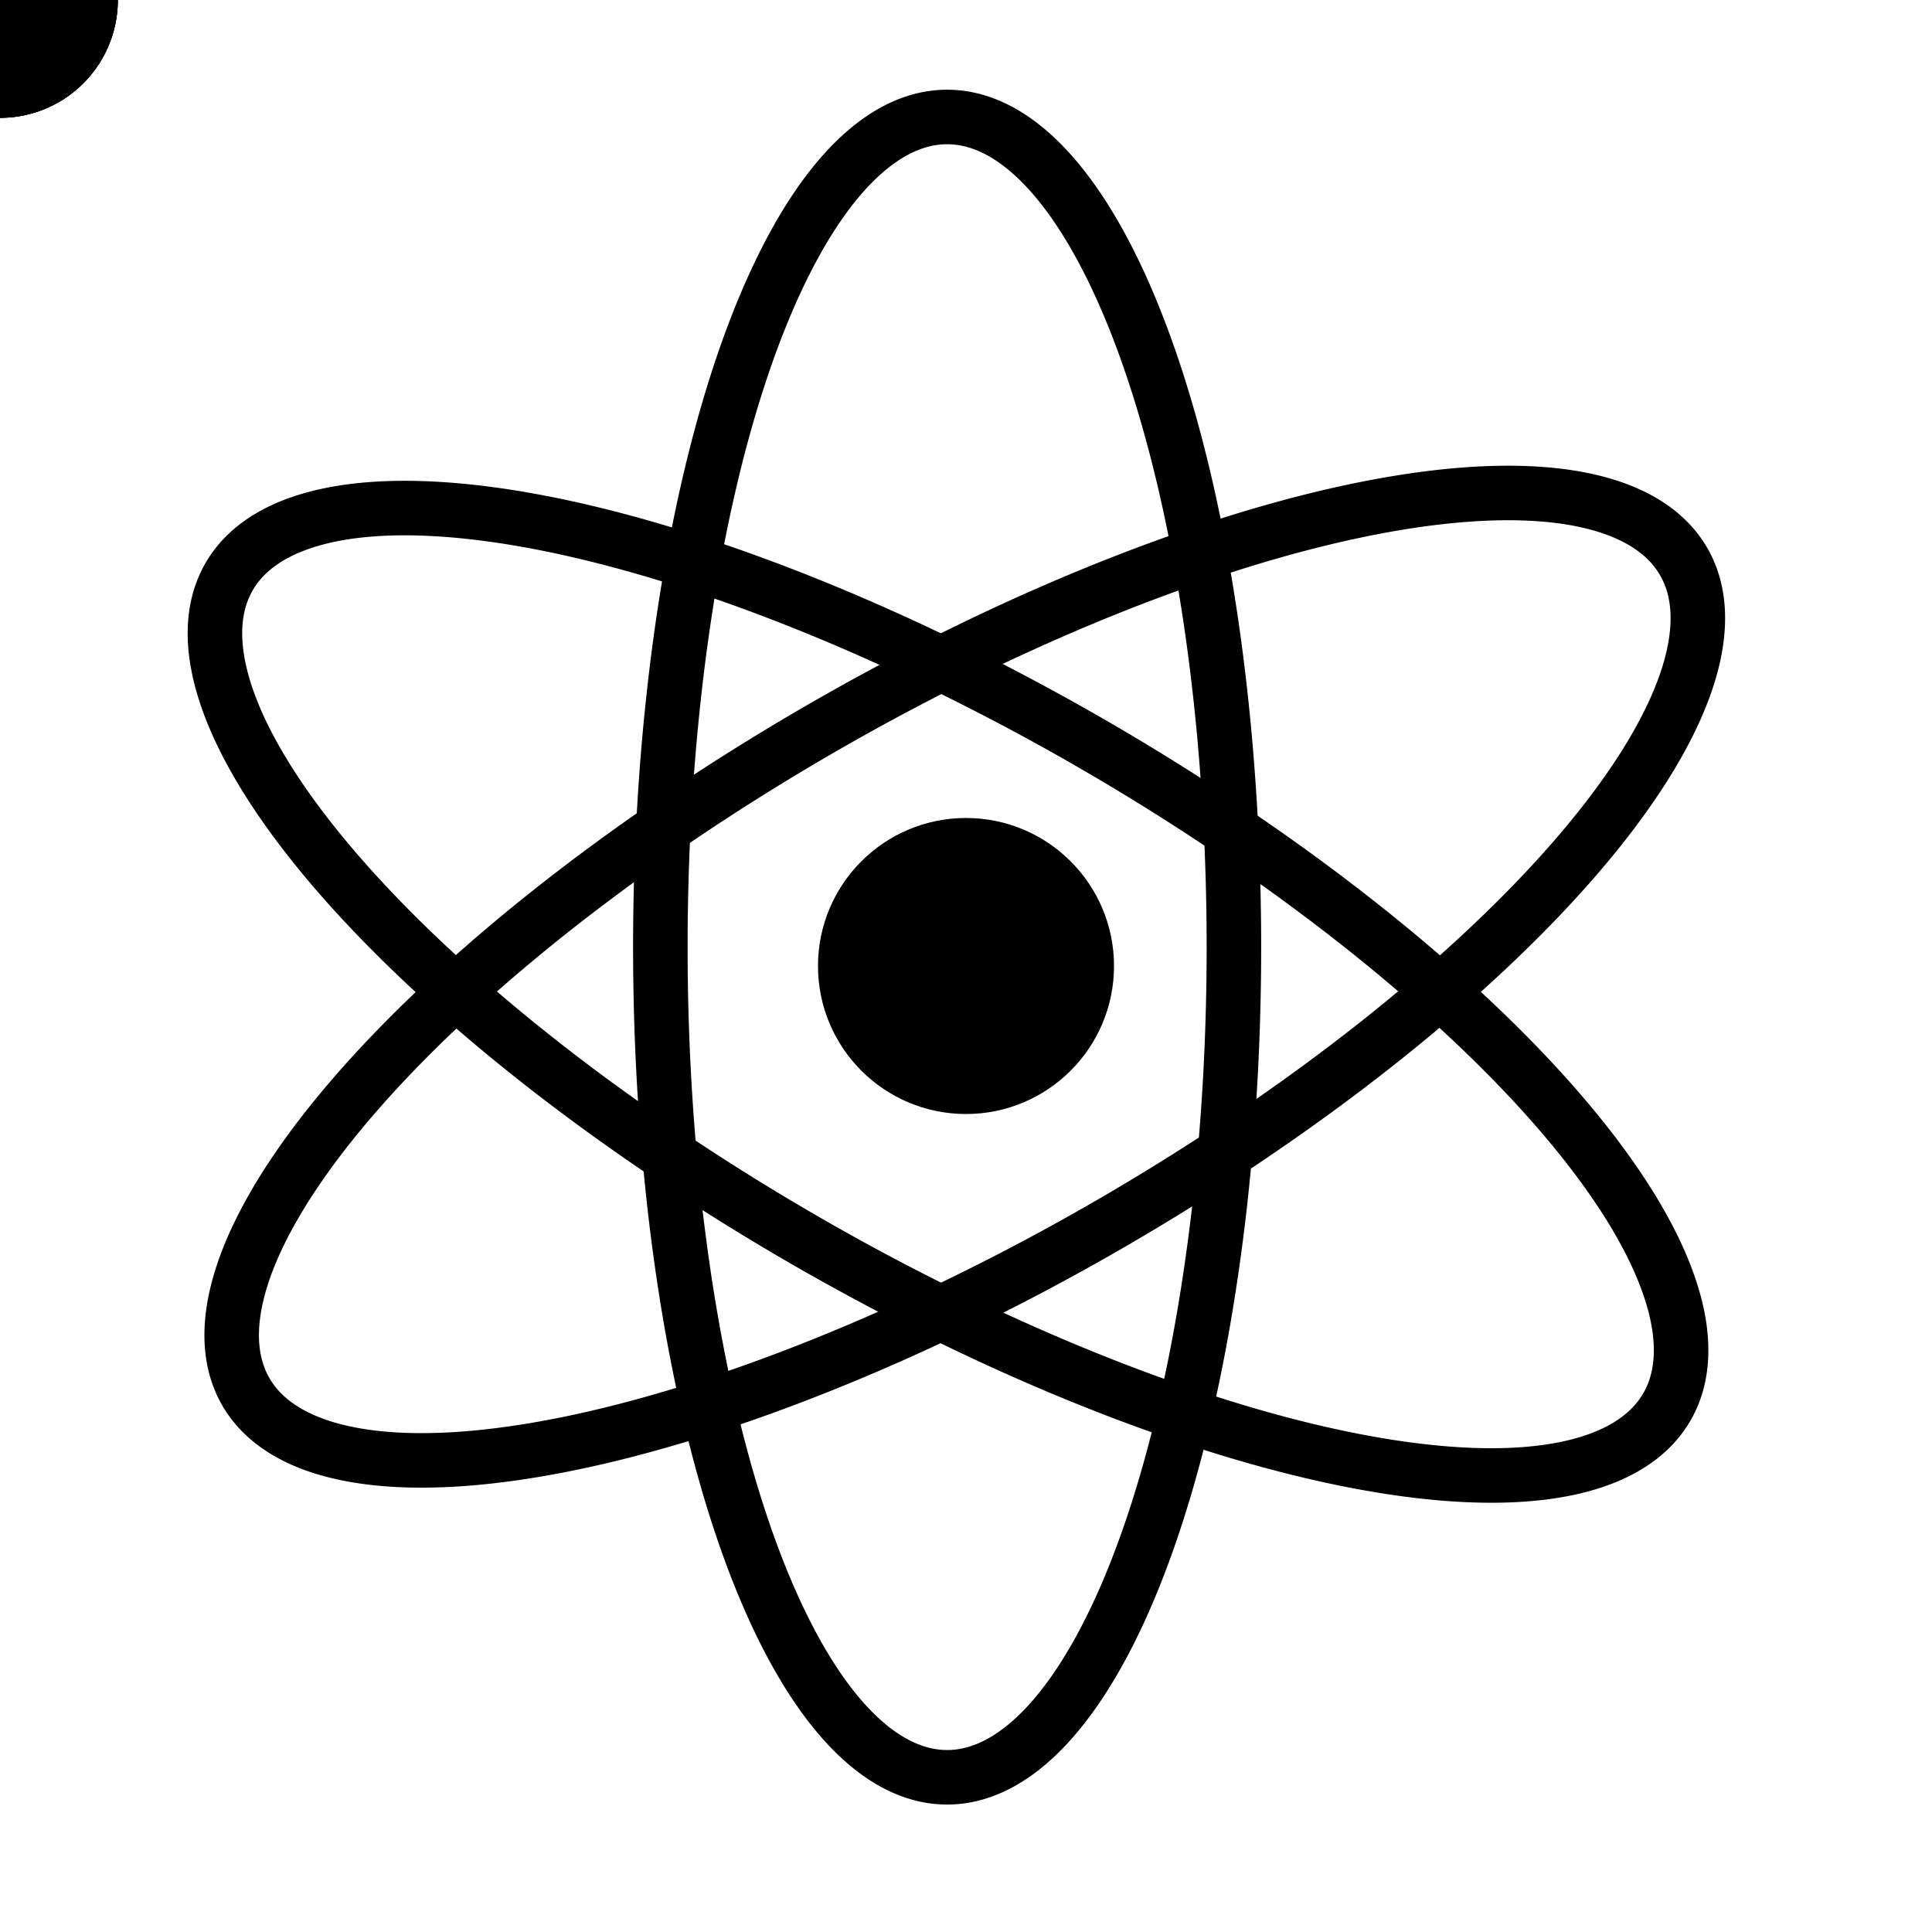 <?xml version="1.0" encoding="UTF-8" standalone="no"?>
<!-- Created with Inkscape (http://www.inkscape.org/) -->

<svg
   xmlns:xlink="http://www.w3.org/1999/xlink"
   xmlns:dc="http://purl.org/dc/elements/1.1/"
   xmlns:cc="http://creativecommons.org/ns#"
   xmlns:rdf="http://www.w3.org/1999/02/22-rdf-syntax-ns#"
   xmlns:svg="http://www.w3.org/2000/svg"
   xmlns="http://www.w3.org/2000/svg"
   xmlns:sodipodi="http://sodipodi.sourceforge.net/DTD/sodipodi-0.dtd"
   xmlns:inkscape="http://www.inkscape.org/namespaces/inkscape"
   width="10mm"
   height="10mm"
   viewBox="0 0 512 512"
   id="svg2"
   version="1.1"
   inkscape:version="0.91 r13725"
   sodipodi:docname="physics.svg">
  <defs
     id="defs4" />
  <sodipodi:namedview
     id="base"
     pagecolor="#ffffff"
     bordercolor="#666666"
     borderopacity="1.0"
     inkscape:pageopacity="0.0"
     inkscape:pageshadow="2"
     inkscape:zoom="15.839192"
     inkscape:cx="14.065133"
     inkscape:cy="14.66956"
     inkscape:document-units="px"
     inkscape:current-layer="layer1"
     showgrid="false"
     inkscape:snap-grids="true"
     inkscape:window-width="1920"
     inkscape:window-height="1011"
     inkscape:window-x="0"
     inkscape:window-y="27"
     inkscape:window-maximized="1" />
  <g
     inkscape:label="Layer 1"
     inkscape:groupmode="layer"
     id="layer1">
    <path
       style="fill:none;stroke:#000000;stroke-width:14.45"
       id="path3361"
       d="M175,251a76,220 0 1,0 152,0a76,220 0 1,0 -152,0" />
    <g transform="matrix(0.5,0.866,-0.866,0.5,0,0)">
      <path
        style="fill:none;stroke:#000000;stroke-width:14.45"
        id="path3361-5"
        d="M276,-92a76,220 0 1,0 152,0a76,220 0 1,0 -152,0" />
      <circle
         style="fill:#000000;stroke:#000000;stroke-width:14.45"
         id="e2"
         cx="0"
         cy="0"
         r="24" />
    </g>
    <g transform="matrix(0.5,-0.866,0.866,0.5,0,0)">
      <path
         style="fill:none;stroke:#000000;stroke-width:14.45"
         id="path3361-2"
         d="M-178,349a76,220 0 1,0 152,0a76,220 0 1,0 -152,0" />
       <circle
         style="fill:#000000;stroke:#000000;stroke-width:14.45"
         id="e3"
         cx="0"
         cy="0"
         r="24" />
    </g>

    <circle
       style="fill:#000000;stroke:#000000;stroke-width:14.45"
       id="e1"
       cx="0"
       cy="0"
       r="24" />

    <circle
      style="fill:#000000;stroke:#000000;stroke-width:14.45"
      id="path3524"
      cx="256"
      cy="256"
      r="32" />
  </g>

  <!--<animate
    dur="5s"
    xlink:href="#e1"
    attributeName="cy"
    from="130"
    to="130"
    values="130; 130; 146; 188; 233; 289; 344"
    begin="0s"
    repeatCount="indefinite" />

         keyTimes="0; 0.1; 0.2; 0.25; 0.4; 1"
         keyTimes="0; 0.02; 0.05; 0.07; 0.1; 0.4; 1"

         Values-y: 130; 130; 146; 188; 233; 289; 344; 375; 381;
         Values-x: 384; 411; 445; 442; 411; 347; 255; 173; 119;


  <animate
    id="e1-anim-x"
    dur="5s"
    xlink:href="#e1"
    attributeName="cx"
    from="384"
    to="384"
    values="384; 411; 445; 442; 411; 347; 255"
    begin="0s"
    repeatCount="indefinite"/>-->

  <animateMotion
    xlink:href="#e1"
    dur="3s"
    begin="0s"
    repeatCount="indefinite">
    <mpath xlink:href="#path3361" />
  </animateMotion>

  <animateMotion
    xlink:href="#e2"
    dur="3s"
    begin="-2s"
    repeatCount="indefinite">
    <mpath xlink:href="#path3361-5" />
  </animateMotion>

  <animateMotion
    xlink:href="#e3"
    dur="3s"
    begin="-1s"
    repeatCount="indefinite">
    <mpath xlink:href="#path3361-2" />
  </animateMotion>
</svg>
